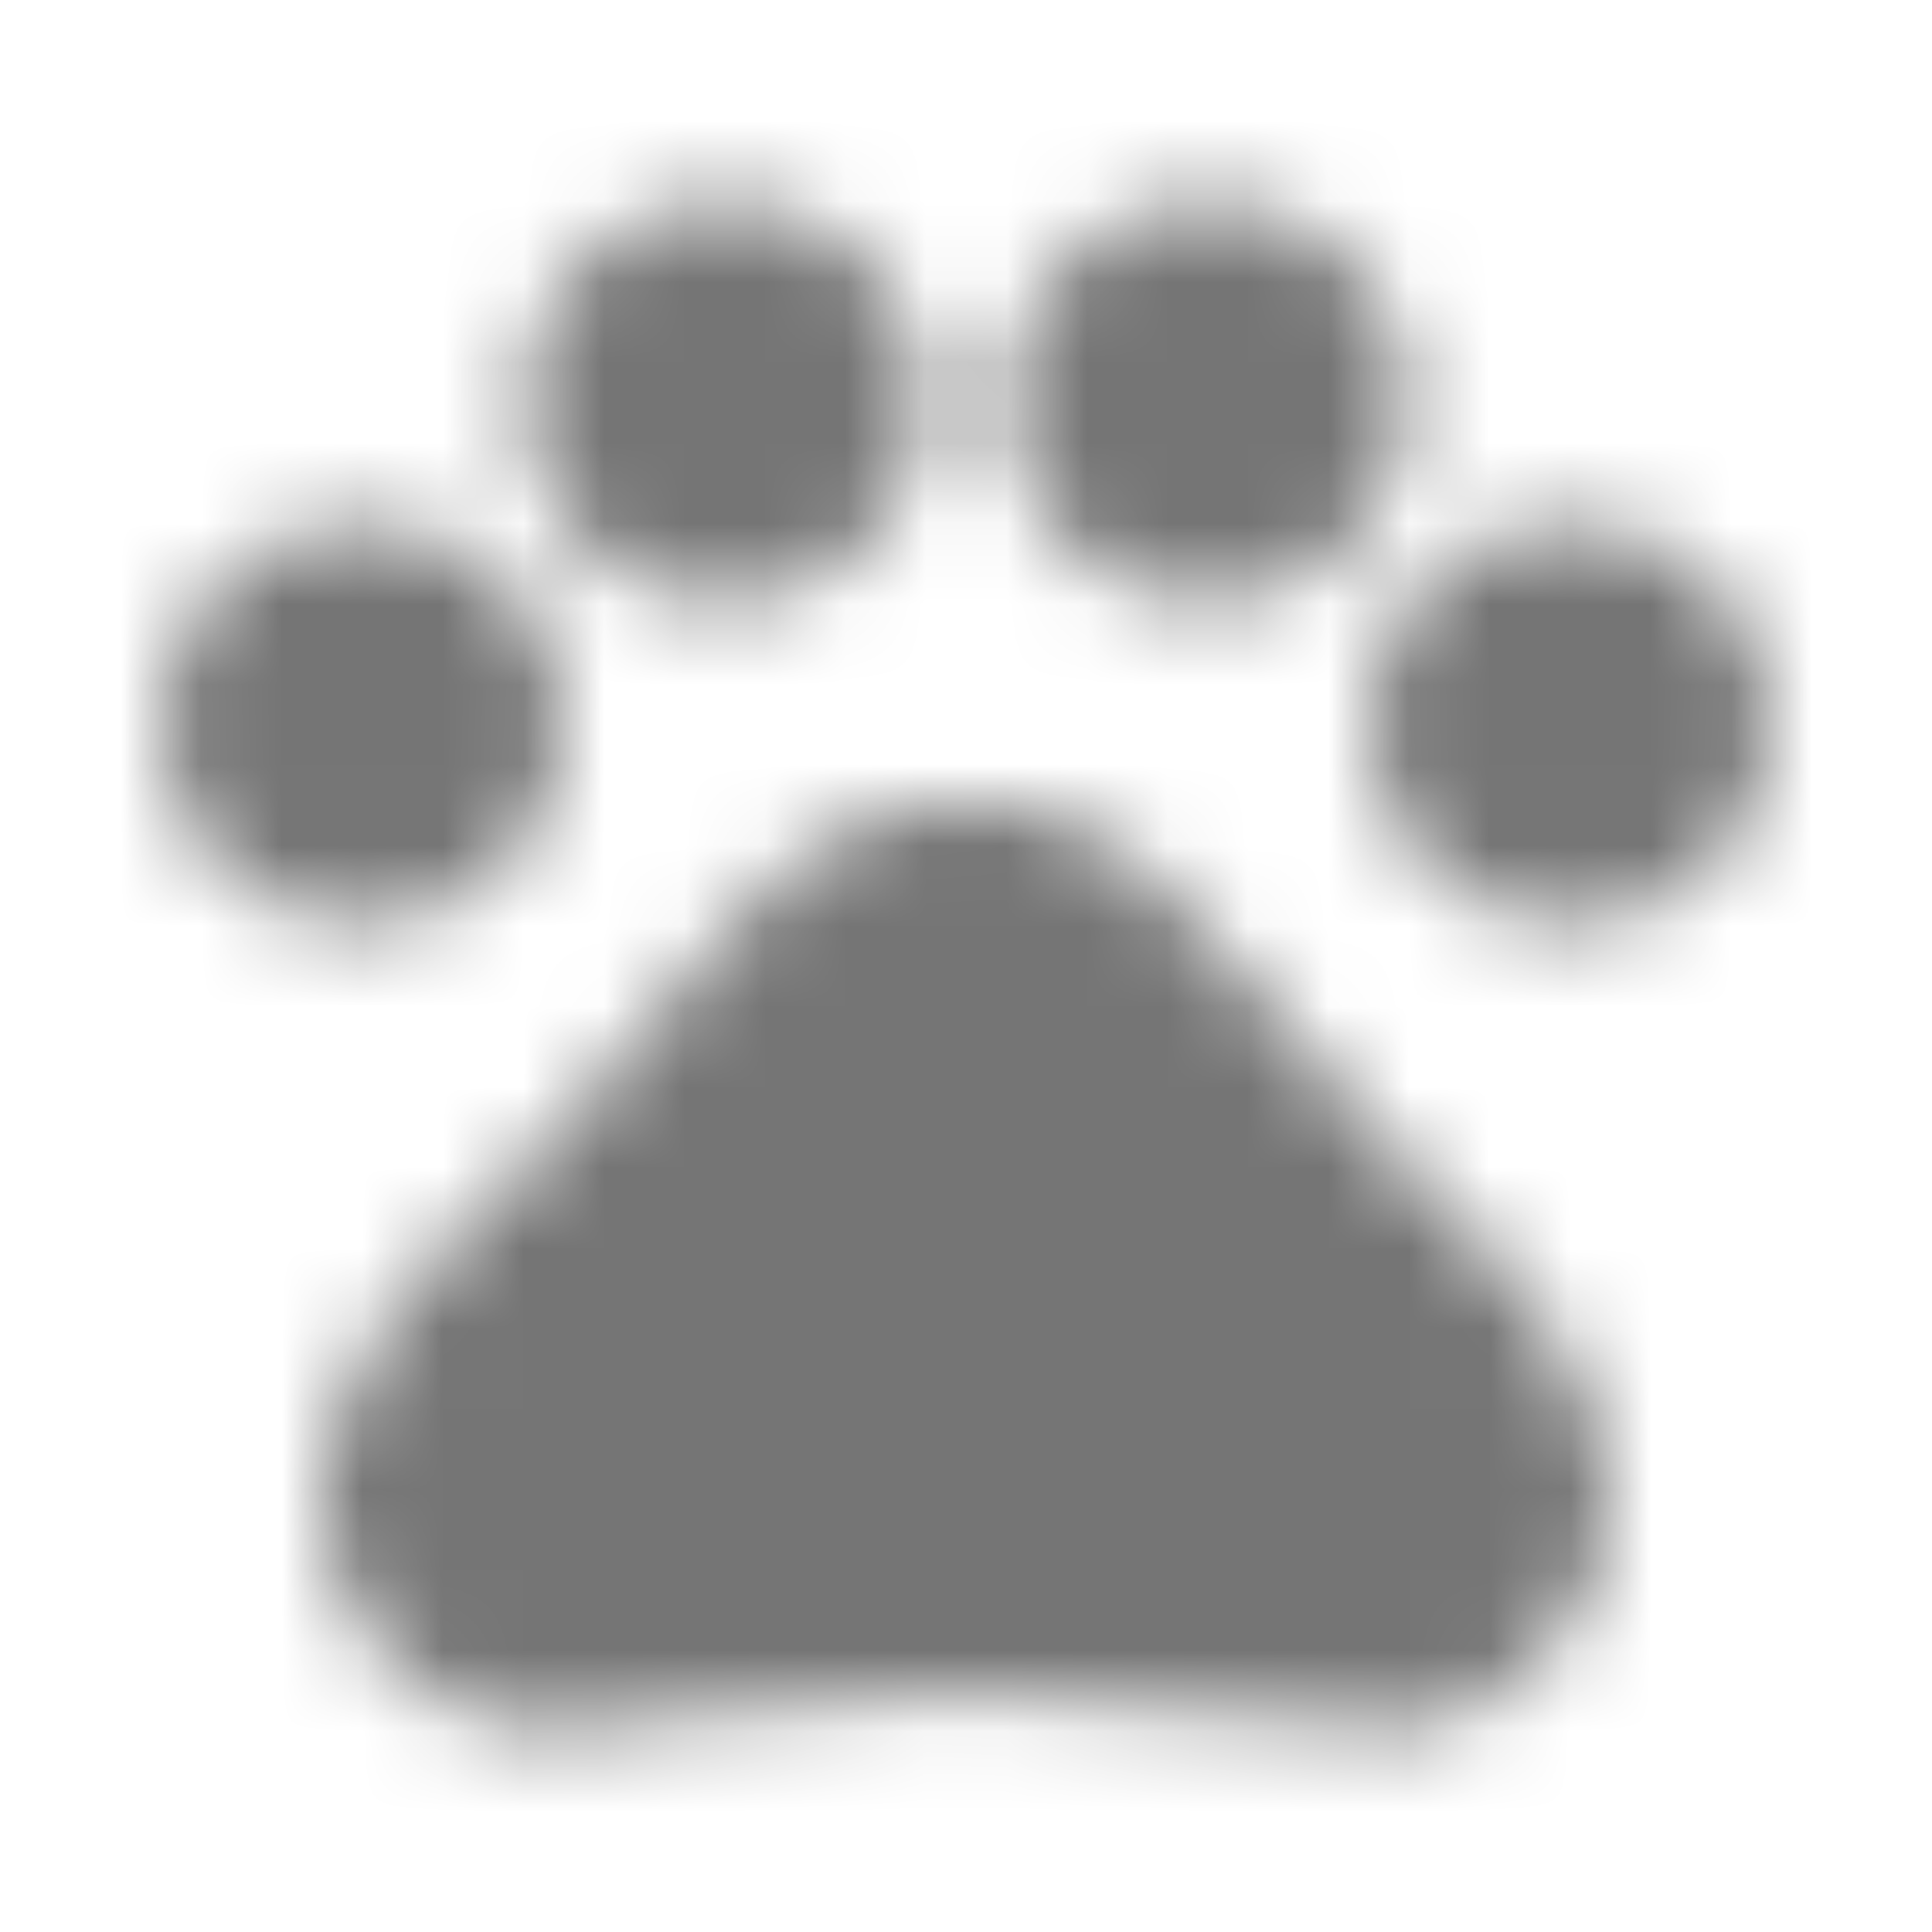 <?xml version="1.0" encoding="UTF-8"?>
<svg width="24px" height="24px" viewBox="0 0 24 24" version="1.1" xmlns="http://www.w3.org/2000/svg" xmlns:xlink="http://www.w3.org/1999/xlink">
    <!-- Generator: Sketch 50 (54983) - http://www.bohemiancoding.com/sketch -->
    <title>icon/action/pets_24px_rounded</title>
    <desc>Created with Sketch.</desc>
    <defs>
        <path d="M4.5,6.498 C3.119,6.498 2,7.617 2,8.998 C2,10.379 3.119,11.498 4.5,11.498 C5.881,11.498 7,10.379 7,8.998 C7,7.617 5.881,6.498 4.5,6.498 Z M9,2.498 C7.619,2.498 6.5,3.617 6.5,4.998 C6.5,6.379 7.619,7.498 9,7.498 C10.381,7.498 11.5,6.379 11.5,4.998 C11.5,3.617 10.381,2.498 9,2.498 Z M15,2.498 C13.619,2.498 12.5,3.617 12.5,4.998 C12.5,6.379 13.619,7.498 15,7.498 C16.381,7.498 17.5,6.379 17.5,4.998 C17.5,3.617 16.381,2.498 15,2.498 Z M19.5,6.498 C18.119,6.498 17,7.617 17,8.998 C17,10.379 18.119,11.498 19.5,11.498 C20.881,11.498 22,10.379 22,8.998 C22,7.617 20.881,6.498 19.5,6.498 Z M17.34,14.358 C16.47,13.338 15.74,12.468 14.86,11.448 C14.4,10.908 13.81,10.368 13.11,10.128 C13,10.088 12.89,10.058 12.78,10.038 C12.53,9.998 12.26,9.998 12,9.998 C11.74,9.998 11.47,9.998 11.21,10.048 C11.1,10.068 10.99,10.098 10.88,10.138 C10.18,10.378 9.6,10.918 9.13,11.458 C8.26,12.478 7.53,13.348 6.65,14.368 C5.34,15.678 3.73,17.128 4.03,19.158 C4.32,20.178 5.05,21.188 6.36,21.478 C7.09,21.628 9.42,21.038 11.9,21.038 L12.08,21.038 C14.56,21.038 16.89,21.618 17.62,21.478 C18.93,21.188 19.66,20.168 19.95,19.158 C20.26,17.118 18.65,15.668 17.34,14.358 Z" id="path-1"></path>
    </defs>
    <g id="icon/action/pets_24px" stroke="none" stroke-width="1" fill="none" fill-rule="evenodd">
        <mask id="mask-2" fill="white">
            <use xlink:href="#path-1"></use>
        </mask>
        <g fill-rule="nonzero"></g>
        <g id="✱-/-Color-/-Icons-/-Black-/-Inactive" mask="url(#mask-2)" fill="#000000" fill-opacity="0.54">
            <rect id="Rectangle" x="0" y="0" width="24" height="24"></rect>
        </g>
    </g>
</svg>